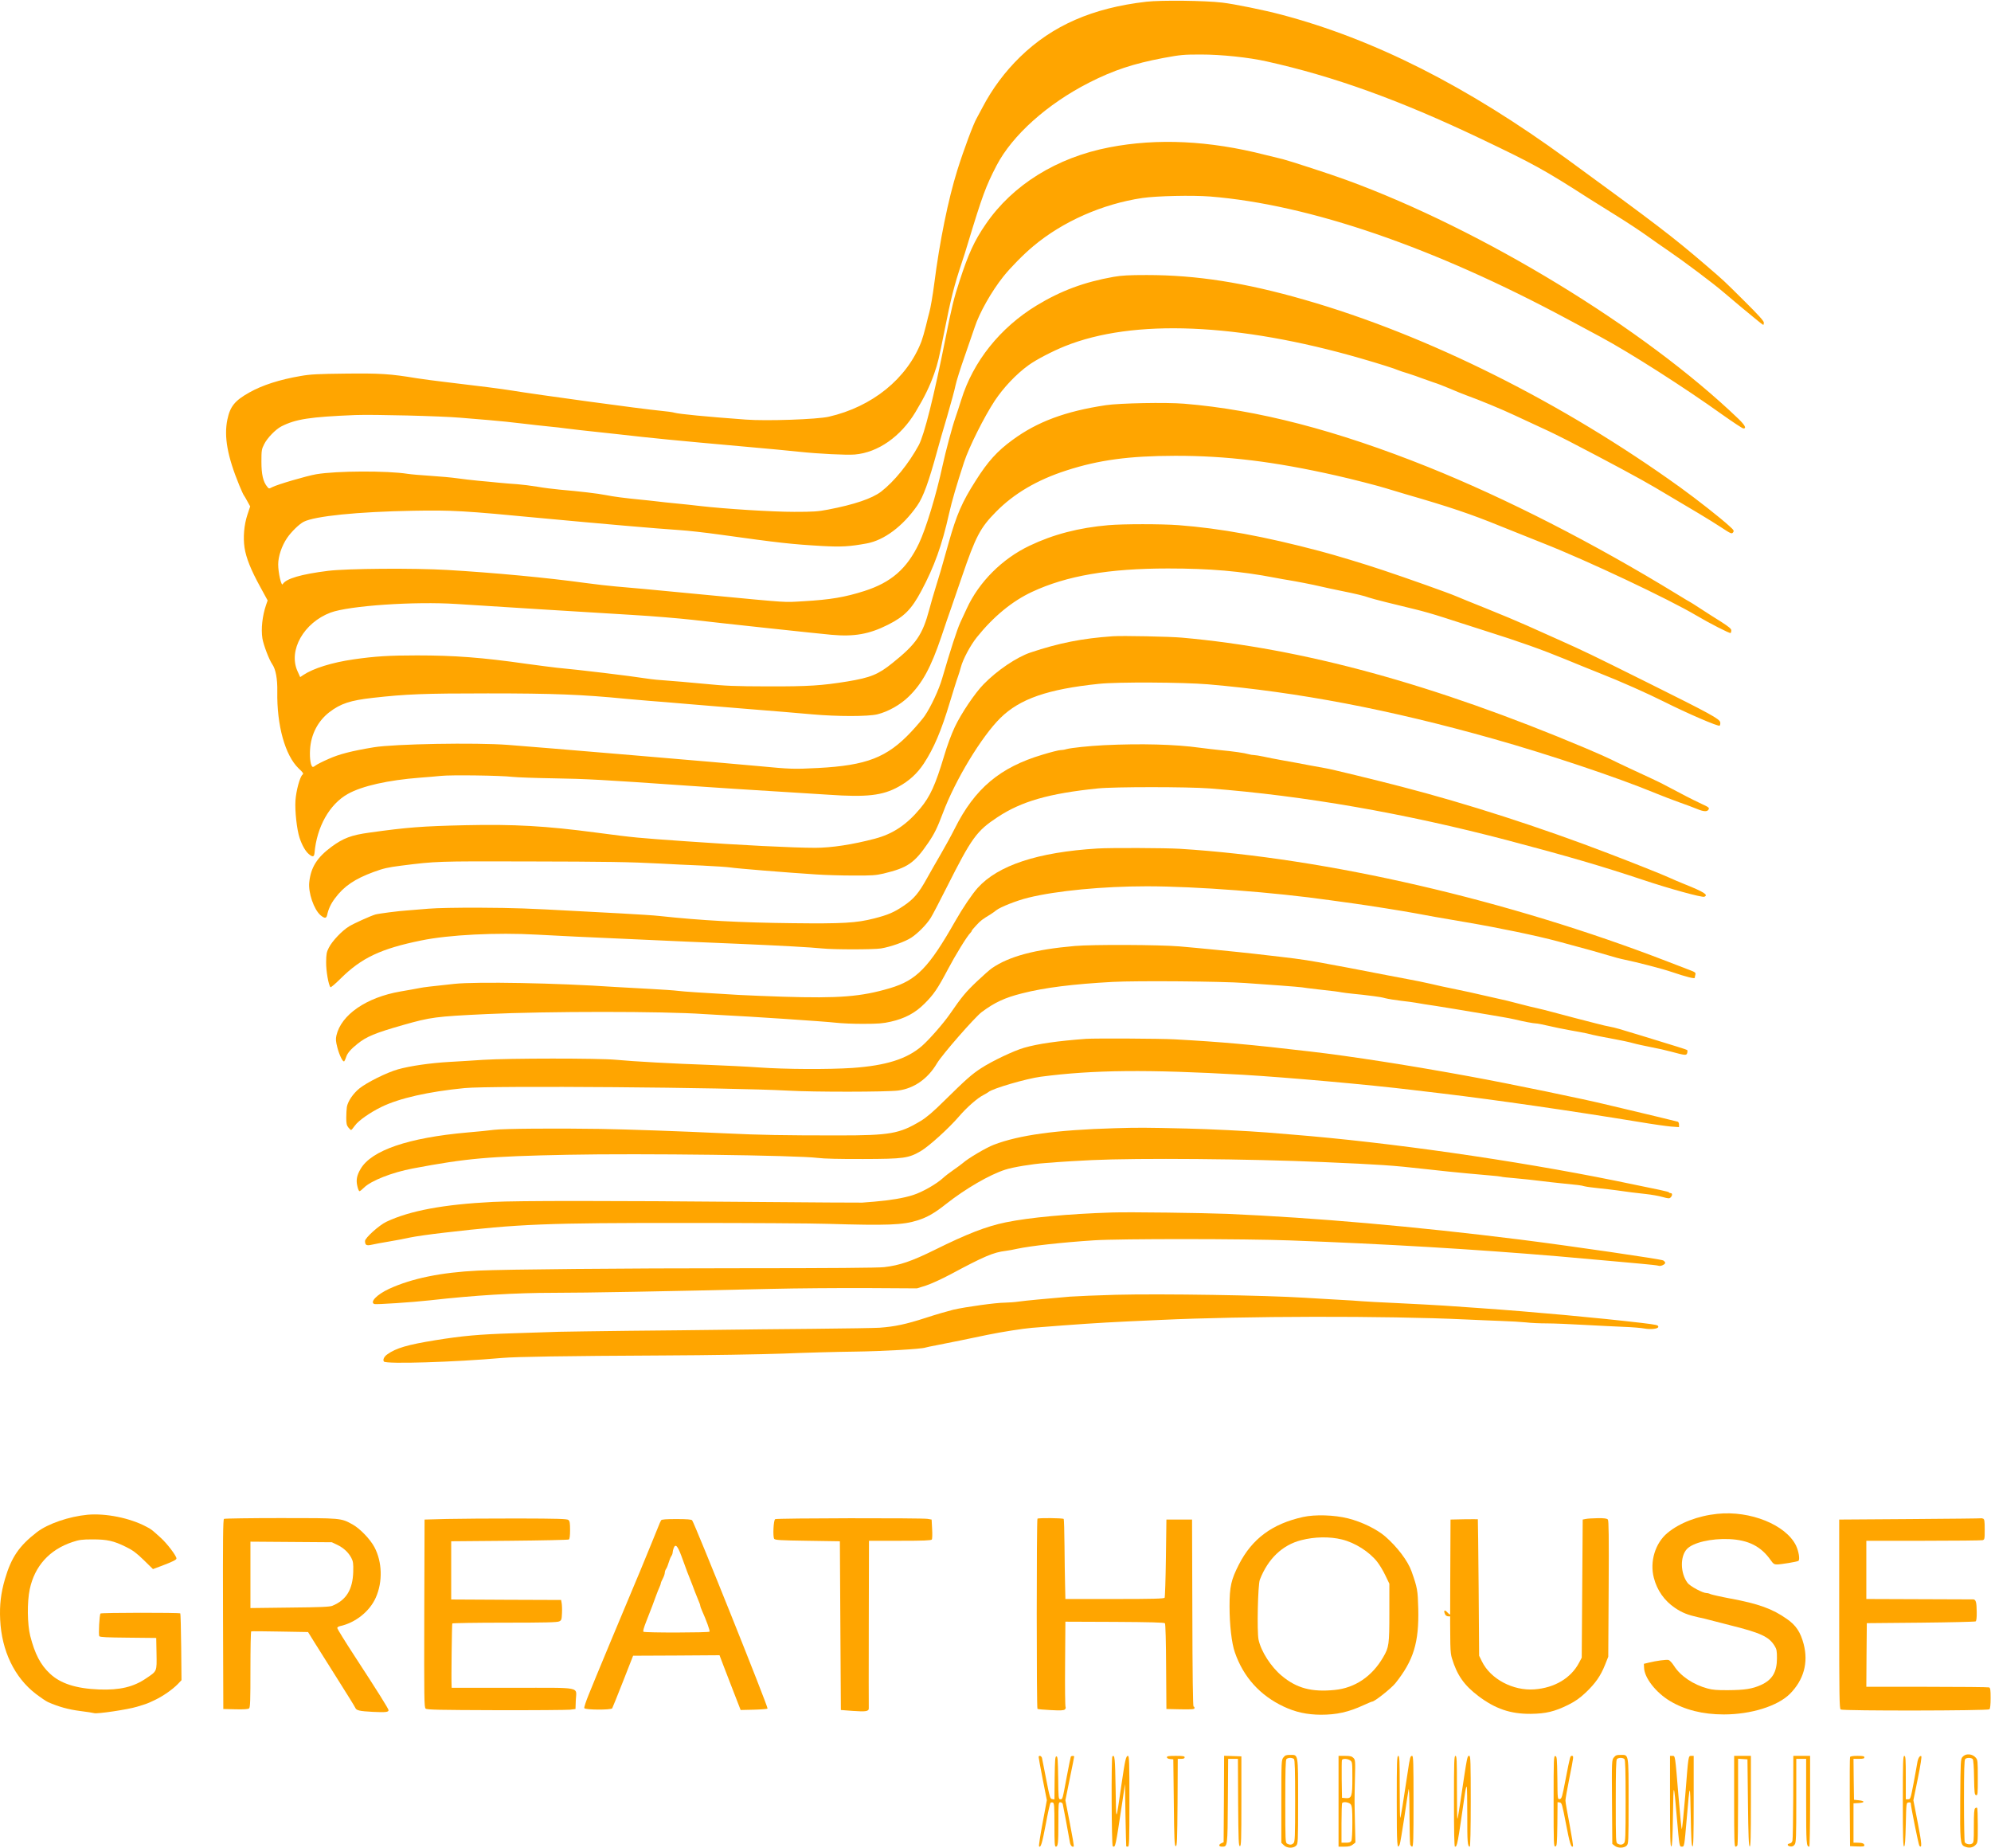 <svg width="2691" height="2497" viewBox="0 0 2691 2497" fill="none" xmlns="http://www.w3.org/2000/svg">
<path d="M1549.33 2.333C1476.67 10.733 1422.53 34.334 1378.8 76.867C1358.27 96.867 1341.2 119.8 1328 145C1324.93 150.867 1321.33 157.4 1320.13 159.667C1315.73 167.133 1302.8 201.667 1294 229.667C1281.6 269.267 1270 326.067 1262.67 383.667C1260.8 398.333 1257.6 417 1256 422.333C1255.33 424.467 1253.33 432.6 1251.47 440.333C1249.6 448.067 1246.8 457.533 1245.33 461.533C1226 511.533 1179.07 549.667 1120.13 563.133C1104.53 566.733 1036.27 569.133 1008 567C953.599 563 918.399 559.533 911.999 557.8C909.466 557 901.066 555.8 893.332 555.133C867.599 552.733 724.399 533.133 691.332 527.667C679.332 525.667 645.999 521.4 602.666 516.333C589.866 514.867 572.132 512.467 563.332 511.133C527.199 505.133 513.599 504.333 466.666 504.867C429.732 505.267 419.332 505.8 406.532 508.067C377.599 513 354.666 520.467 337.066 530.333C317.332 541.4 311.066 549.133 307.332 566.867C302.532 590.067 307.332 616.734 323.466 655.934C326.132 662.334 328.799 668.334 329.466 669.134C330.132 669.934 332.399 673.8 334.399 677.534L338.132 684.334L334.399 695.534C329.866 709.267 328.399 726.2 330.532 740.2C332.666 754.067 339.199 770.2 351.332 792.334L361.732 811.4L359.599 817.534C354.532 832.467 352.666 849.8 354.666 862.734C356.132 871.534 363.599 891.267 367.999 897.667C372.666 904.333 375.066 917.4 374.799 934.334C373.999 980.2 385.332 1020.87 403.732 1038.47C409.999 1044.33 410.532 1045.4 408.799 1046.87C405.332 1049.8 400.266 1068.33 399.332 1081.8C398.399 1095.4 401.199 1121.27 404.932 1132.33C408.266 1142.33 412.932 1150.47 417.466 1154.2C422.532 1158.47 424.532 1158.07 425.066 1152.87C428.132 1117.27 445.332 1086.73 470.132 1072.87C489.332 1062.07 524.532 1054.2 567.866 1050.87C577.066 1050.2 589.732 1049.13 595.999 1048.47C609.599 1047 677.599 1047.93 692.666 1049.8C698.532 1050.47 723.999 1051.4 749.332 1051.8C791.999 1052.47 814.266 1053.67 928.666 1061.67C962.532 1064.07 1014.4 1067.4 1073.33 1071C1085.47 1071.67 1106.4 1073.13 1120 1073.93C1171.6 1077.53 1193.07 1075 1214.4 1063.13C1228.93 1055.13 1239.6 1045.4 1248.53 1031.93C1262.13 1011.27 1272.27 987.534 1284 948.334C1288.53 933.534 1293.2 918.333 1294.67 914.6C1296 910.733 1297.87 905 1298.67 901.667C1301.47 890.867 1311.6 871.934 1320.4 861C1342.93 833 1368.27 812.2 1394.93 799.8C1441.47 778.067 1498.53 768.2 1578.67 768.2C1635.6 768.2 1676.8 771.8 1722.67 780.6C1730.4 782.067 1738.53 783.534 1740.67 783.8C1750.67 785.4 1774.93 790.067 1784.8 792.467C1790.67 793.8 1802.67 796.467 1811.47 798.2C1833.2 802.6 1843.73 805.134 1850.27 807.534C1855.6 809.4 1883.6 816.467 1913.87 823.667C1921.73 825.534 1938.27 830.2 1950.53 834.2C1962.67 838.2 1989.07 846.6 2009.07 853C2053.2 866.867 2084.93 878.2 2116 891C2128.8 896.333 2149.6 904.733 2162 909.667C2190.8 921 2226.13 936.734 2249.33 948.334C2280.4 963.934 2322.67 982.2 2324.27 980.6C2324.93 979.934 2325.33 977.934 2325.07 976.2C2324.4 971.534 2312.4 965 2226.67 922.334C2148.67 883.533 2143.47 881 2106 864.2C2094.27 859 2075.33 850.467 2064 845.4C2052.67 840.334 2027.73 829.8 2008.67 822.2C1989.6 814.6 1971.33 807.134 1968 805.667C1958.53 801.534 1902 781.4 1869.07 770.467C1842.8 761.667 1805.6 750.467 1784 744.734C1707.73 724.6 1650 714.067 1592.93 709.667C1569.73 707.934 1518.4 707.934 1498.27 709.667C1458.13 713.134 1423.73 722.067 1391.33 737.534C1354.53 755.134 1323.2 786.334 1306.67 822.334C1303.6 829 1299.73 837.267 1298 841C1293.47 850.867 1284.67 878.2 1273.33 917C1269.07 931.934 1258.13 955.267 1249.73 967.534C1247.2 971.267 1239.07 980.867 1231.6 988.867C1198.93 1023.67 1171.33 1034.33 1105.87 1037.8C1071.87 1039.53 1069.33 1039.4 1024 1035.13C991.332 1031.93 718.132 1008.87 686.666 1006.6C642.666 1003.27 532.799 1005.27 505.332 1009.8C475.466 1014.73 458.266 1019.13 443.866 1025.67C435.599 1029.27 427.866 1033.27 426.666 1034.33C425.466 1035.4 423.732 1036.33 422.932 1036.33C420.132 1036.33 418.266 1025.4 419.066 1012.87C420.266 992.467 429.599 974.467 445.066 962.467C460.399 950.734 473.332 946.467 503.999 943C549.199 937.934 572.932 937 659.332 937C747.599 937 786.532 938.467 845.999 944.334C853.332 945 867.199 946.2 876.666 947C886.266 947.667 911.732 949.8 933.332 951.667C954.932 953.534 987.732 956.2 1006 957.667C1056.93 961.8 1069.2 962.734 1097.33 965.267C1131.6 968.334 1173.33 968.334 1185.87 965.267C1200.53 961.667 1217.2 952.2 1228.4 941.134C1246.53 923.4 1258.13 902.2 1272.27 860.467C1277.33 845.267 1283.2 828.2 1285.33 822.334C1287.33 816.467 1294 797.267 1300 779.667C1318.67 725 1324.8 713.267 1346.13 691.667C1370.53 666.867 1401.87 648.467 1441.2 635.8C1485.2 621.534 1526 616.067 1588 615.934C1657.47 615.8 1722.13 623.667 1805.33 642.467C1826.93 647.267 1863.47 656.734 1872.67 659.667C1875.6 660.6 1887.6 664.2 1899.33 667.667C1959.73 685.134 1987.87 694.6 2029.33 711.534C2042.93 717 2068.4 727.267 2086 734.2C2145.6 757.667 2255.6 809.667 2292.67 831.667C2310.4 842.2 2338.13 856.334 2339.07 855.4C2339.6 855 2340 853.267 2340 851.8C2340 849.667 2336.53 846.867 2326.4 840.334C2318.8 835.667 2306.4 827.667 2298.8 822.734C2291.2 817.8 2284.8 813.667 2284.53 813.667C2284.27 813.667 2276.13 808.867 2266.67 803C2153.2 733.534 2035.2 673.267 1930 631C1806.67 581.533 1699.6 553.667 1600.4 545.533C1575.6 543.533 1513.6 544.733 1494.67 547.533C1439.73 555.8 1402 569.933 1368.53 594.467C1347.73 609.667 1335.07 623.667 1318.67 649.667C1300.13 678.734 1292.93 695.4 1282.13 733.667C1272.4 768.6 1269.33 778.734 1264.53 794.067C1262 802.067 1258.13 815.534 1255.87 824.067C1246.8 857.934 1238.13 870.467 1206.27 895.933C1186.93 911.533 1176.53 915.667 1145.33 920.867C1110.8 926.467 1092.8 927.667 1038.67 927.534C992.799 927.4 981.466 927 950.666 923.934C931.199 922.067 909.066 920.2 901.332 919.667C893.599 919.267 881.599 918.067 874.666 917C851.866 913.4 781.999 905 752.666 902.333C747.599 901.8 728.932 899.4 711.332 897C651.732 888.467 614.132 885.667 563.599 885.667C525.732 885.667 506.932 886.867 477.999 891C448.532 895.267 423.466 903.133 409.866 912.2L405.732 915L401.999 906.733C389.466 878.733 410.666 841.4 446.799 827.8C471.866 818.467 560.666 812.467 617.332 816.2C642.799 817.934 820.532 829 855.332 831C882.532 832.6 917.332 835.534 936.666 837.667C970.399 841.667 1108.27 856.467 1123.6 857.8C1154.4 860.6 1174.8 857 1200 844.334C1222.27 833.134 1231.87 823.534 1245.2 798.6C1262.67 765.934 1273.2 736.734 1282.67 694.334C1286.67 676.734 1292.53 656.6 1303.07 624.334C1309.73 604.067 1330.27 563.133 1344.4 541.667C1356.27 523.8 1373.47 505.533 1390.13 493.533C1400.13 486.2 1422.13 474.733 1439.33 467.8C1531.73 430.6 1673.73 436.467 1839.33 484.333C1863.87 491.4 1885.73 498.333 1890 500.333C1891.47 501 1897.47 503 1903.33 504.733C1909.2 506.6 1917.33 509.4 1921.33 511C1925.33 512.467 1932.53 515 1937.2 516.6C1942 518.067 1952.13 521.933 1959.87 525.267C1967.6 528.6 1977.2 532.467 1981.2 533.933C1999.73 540.6 2030.27 553.267 2046.67 561C2056.53 565.667 2073.33 573.4 2084 578.333C2094.67 583.133 2110.53 591 2119.33 595.533C2176.13 625 2218.27 647.667 2237.33 659C2290 690.067 2310.93 702.6 2325.2 711.934C2339.6 721.4 2340.67 721.8 2342.4 719.4C2344 717.267 2343.47 716.334 2337.07 710.6C2325.2 699.8 2293.87 675.134 2271.33 658.867C2111.6 543.8 1929.73 452.867 1763.33 405.133C1682.8 381.933 1617.2 371.667 1550 371.667C1526.13 371.667 1516.27 372.2 1505.33 374.067C1465.47 381.133 1434.13 392.733 1400.93 412.867C1351.73 442.867 1315.2 488.467 1299.2 540.333C1296.53 548.733 1293.07 559.533 1291.33 564.333C1287.07 576.467 1278.13 609.934 1274 629C1265.33 669.134 1251.6 714.2 1242 734.467C1225.6 768.734 1204.4 787.134 1168 798.734C1142 807 1122.67 810.334 1086 812.467C1058.27 814.067 1068.67 814.734 959.332 804.334C879.066 796.6 847.199 793.667 831.999 792.467C823.599 791.8 805.332 789.667 791.332 787.8C739.066 780.6 667.866 773.934 604.666 770.2C559.066 767.534 469.332 768.2 443.332 771.4C407.066 775.934 386.399 781.934 382.132 789.4C380.266 792.6 375.999 773.934 375.999 762.734C375.999 751.8 380.799 737.667 387.999 727C393.732 718.6 404.266 708.334 410.399 705.134C425.466 697.4 483.332 691.534 557.999 690.2C611.466 689.267 625.999 690.067 733.332 700.334C811.732 707.667 887.732 714.334 918.666 716.334C929.332 717 953.066 719.667 971.332 722.2C1054.67 733.8 1069.47 735.4 1110.67 737.8C1137.33 739.267 1148.27 738.6 1171.6 734.334C1195.07 729.934 1220.13 711.267 1239.6 683.4C1247.87 671.667 1255.2 651.4 1266.8 609C1268.93 600.867 1274.93 580.067 1280.13 562.733C1285.2 545.267 1290.4 526.333 1291.47 520.733C1292.67 515 1298.27 497.133 1304 481C1309.6 464.867 1315.6 447.4 1317.33 442.333C1323.6 423 1339.87 394.067 1356.13 373.667C1365.33 362.067 1383.6 343.4 1396.67 332.6C1436.4 299.267 1490.27 275.533 1544.13 267.533C1563.87 264.733 1611.2 263.667 1635.47 265.533C1769.73 276.333 1938.13 334.2 2119.33 431.667C2134 439.533 2153.87 450.2 2163.33 455.267C2203.2 476.733 2276.53 523.533 2328.67 560.867C2342.67 570.733 2355.07 579 2356.4 579C2360.8 579 2358.53 574.6 2349.73 566.067C2222.13 443.533 2003.6 310.333 1819.87 243.267C1799.73 235.8 1742.13 217.133 1734 215.133C1731.07 214.467 1720.27 211.8 1710 209.267C1634.4 189.933 1564.13 186.6 1499.33 199.133C1428.13 212.867 1368.53 249.933 1332.27 303C1316.8 325.533 1308.93 342.733 1296.8 380.067C1289.33 402.6 1286.27 415.267 1277.87 457.4C1262.27 535.933 1249.2 587.8 1241.73 601.667C1228.13 626.6 1208.8 650.467 1190.93 664.334C1178.67 673.667 1154.8 681.8 1119.33 688.6C1105.6 691.267 1099.07 691.667 1073.33 691.667C1043.47 691.667 979.999 687.667 946.399 683.8C937.332 682.734 922.799 681.134 913.999 680.334C905.199 679.534 892.932 678.2 886.666 677.4C880.399 676.734 870.266 675.534 863.999 675C845.066 673.134 829.199 671.134 818.666 669C808.266 666.867 783.866 664.067 756.666 661.667C747.866 660.867 734.132 659.134 725.999 657.667C717.999 656.334 705.999 654.867 699.332 654.334C692.799 653.934 681.599 653 674.666 652.334C667.732 651.534 655.066 650.467 646.666 649.667C638.266 648.867 625.332 647.4 617.999 646.334C610.666 645.267 594.399 643.8 581.866 643C569.199 642.2 555.466 641 551.199 640.334C523.466 635.934 454.799 636.2 427.332 640.867C414.399 643.134 375.066 654.6 367.866 658.334C363.599 660.6 363.466 660.6 361.199 657.8C355.599 651 353.332 641 353.332 623.934C353.332 608.867 353.599 607 356.932 600.467C361.066 591.933 372.532 580.2 380.266 576.2C399.732 566.333 418.399 563.4 479.999 560.867C503.866 559.933 596.266 562.2 621.999 564.467C630.799 565.267 648.266 566.733 660.666 567.667C673.199 568.733 693.599 570.733 705.999 572.333C718.532 573.8 734.666 575.667 741.999 576.333C749.332 577 759.866 578.2 765.332 579C775.732 580.333 792.132 582.2 812.666 584.333C819.332 585 829.732 586.2 835.999 586.867C881.332 592.067 910.799 595 1008 603.667C1036.93 606.2 1069.33 609.267 1080 610.467C1106.4 613.267 1144 615.134 1155.33 614.2C1186.67 611.534 1217.47 589.933 1237.33 556.867C1249.6 536.467 1256.67 521.933 1262.67 504.867C1267.6 490.733 1268.93 485.133 1276.53 447C1285.33 402.733 1289.6 385.933 1300.13 354.333C1302.4 347.667 1306 336.333 1308.13 329C1327.73 264.333 1332.4 251.667 1346.93 223.667C1368.27 182.733 1415.47 140.467 1472 111.667C1505.07 94.867 1531.73 86.067 1572.4 78.334C1595.73 74.067 1599.47 73.667 1623.07 73.667C1650.8 73.667 1687.73 77.534 1712 83C1802.8 103.133 1891.73 135.267 2000.67 187.133C2072.8 221.533 2086.93 229.267 2147.33 268.067C2155.47 273.267 2172.93 284.2 2186.13 292.333C2199.47 300.6 2217.47 312.467 2226.13 318.733C2234.93 325 2248.4 334.467 2256.13 339.667C2276 353.267 2315.07 382.467 2329.33 394.733C2352.93 414.6 2357.33 418.467 2369.87 428.6C2376.67 434.333 2382.67 439 2383.2 439C2383.6 439 2384 437.667 2384 435.933C2384 433.8 2376.67 425.667 2358.53 407.667C2327.47 376.867 2331.87 381 2304.67 357.533C2260.27 319.533 2239.73 303.8 2118 215C1982.67 116.333 1857.2 52.867 1731.33 19.667C1709.2 13.8 1668.27 5.4 1652 3.533C1628.93 0.733 1569.73 0.067 1549.33 2.333Z" fill="#FFA500"/>
<path d="M1504 859.801C1462.93 862.601 1431.33 868.867 1392.67 881.801C1373.87 888.201 1347.6 905.934 1329.33 924.734C1317.6 936.734 1299.33 963.801 1290.53 982.334C1285.87 992.201 1280.27 1007.27 1276 1021.67C1264.4 1060.47 1257.2 1076.33 1243.87 1092.33C1225.47 1114.47 1206.8 1127 1182.27 1133.4C1152.53 1141.27 1123.73 1145.67 1101.87 1145.67C1072.53 1145.67 999.866 1142.07 927.332 1136.87C860.799 1132.2 858.666 1132.07 805.999 1125.13C737.466 1116.07 695.332 1113.67 628.666 1115.13C570.532 1116.47 550.799 1117.93 499.332 1125.13C474.799 1128.47 463.999 1132.6 447.999 1144.33C428.532 1158.73 420.132 1172.07 417.999 1192.07C416.399 1206.2 424.266 1229.13 433.332 1236.87C438.666 1241.27 441.066 1241.27 442.132 1236.6C443.866 1228.47 447.199 1221.13 452.932 1213.67C464.932 1197.53 479.332 1187.8 504.932 1178.33C518.399 1173.4 524.266 1172.07 542.132 1169.8C589.599 1163.8 590.932 1163.8 708.666 1164.07C823.599 1164.33 849.066 1164.73 893.332 1167C906.932 1167.8 932.132 1169 949.332 1169.67C966.532 1170.47 983.999 1171.67 987.999 1172.33C995.332 1173.53 1063.2 1179.13 1103.33 1181.67C1115.07 1182.47 1137.6 1183.13 1153.47 1183.13C1178.4 1183.27 1183.73 1182.87 1194.13 1180.47C1226.8 1172.6 1235.73 1166.47 1254.53 1139C1262.93 1126.73 1266.93 1118.47 1274.27 1099C1291.07 1054.07 1326.67 995.267 1352.27 970.067C1378.53 944.334 1416 931.267 1485.33 924.067C1510.53 921.401 1598.93 921.934 1632.67 924.734C1754.8 935.267 1878 958.734 2018.67 998.467C2091.6 1019 2187.07 1051 2235.33 1071C2245.6 1075.13 2261.2 1081.27 2270 1084.33C2278.8 1087.4 2289.47 1091.4 2293.6 1093.13C2302.93 1097 2307.47 1097.13 2309.33 1093.8C2310.53 1091.53 2309.47 1090.73 2299.6 1086.2C2293.6 1083.4 2284.53 1078.87 2279.33 1076.2C2266 1069.27 2250.4 1061 2247.33 1059.4C2244 1057.53 2227.73 1049.93 2202.67 1038.33C2192 1033.4 2180.67 1027.93 2177.33 1026.2C2174 1024.47 2158.4 1017.53 2142.67 1010.87C1938.27 924.734 1760.8 876.067 1597.33 861.667C1581.33 860.201 1516.67 858.867 1504 859.801Z" fill="#FFA500"/>
<path d="M1492 1007C1471.73 1008.07 1448.27 1010.47 1441.33 1012.33C1438.8 1013.13 1435.07 1013.67 1433.07 1013.67C1431.2 1013.67 1420.4 1016.33 1409.07 1019.8C1351.6 1036.87 1317.47 1065.53 1290.4 1119.67C1286 1128.47 1277.47 1144.07 1271.47 1154.33C1265.47 1164.6 1257.07 1179.27 1252.8 1187C1241.73 1207 1235.07 1214.87 1221.33 1224.07C1208.4 1232.87 1200.27 1236.33 1181.47 1241.13C1157.6 1247.27 1138.67 1248.33 1071.33 1247.53C999.599 1246.73 948.532 1243.93 891.332 1237.8C884.799 1237 861.332 1235.53 839.332 1234.33C817.332 1233.13 789.199 1231.67 776.665 1231C713.599 1227.53 695.332 1226.87 648.665 1226.6C617.199 1226.47 590.932 1227 579.332 1227.93C569.065 1228.87 555.865 1229.93 549.999 1230.33C539.065 1231 512.132 1234.47 507.332 1235.8C500.932 1237.67 478.665 1247.67 471.865 1251.8C462.399 1257.53 449.065 1271.53 444.399 1280.73C441.332 1286.73 440.932 1289.4 440.799 1300.33C440.665 1312.07 443.999 1331.13 446.665 1334.07C447.065 1334.6 453.199 1329.53 460.132 1322.6C488.532 1294.33 514.932 1281.93 569.332 1270.87C606.799 1263.13 671.599 1259.93 725.599 1263C738.265 1263.67 761.865 1264.87 777.999 1265.67C927.732 1272.47 951.199 1273.53 1001.33 1275.53C1056.4 1277.93 1095.73 1280.07 1111.33 1281.67C1126.53 1283.27 1180.4 1283.27 1190.67 1281.67C1203.73 1279.53 1222.93 1272.73 1231.6 1267.13C1240.4 1261.4 1252.4 1249.27 1257.87 1240.47C1260 1237.27 1269.87 1218.33 1279.87 1198.47C1313.33 1132.07 1320 1122.87 1348.13 1104.33C1380.53 1082.87 1417.73 1072.2 1484 1065.4C1506 1063.13 1605.07 1063.13 1634.67 1065.4C1762.67 1075.27 1898.4 1098.87 2038.67 1135.8C2118.53 1156.87 2165.47 1170.6 2220.67 1189C2256 1200.87 2300.27 1213 2303.47 1211.8C2309.6 1209.4 2302.93 1205.27 2277.33 1195C2270.4 1192.2 2260.8 1188.2 2256 1185.93C2246.4 1181.53 2209.2 1166.73 2173.33 1153C2081.87 1117.93 1982.67 1085.93 1894 1063C1859.73 1054.07 1797.73 1039 1792 1038.2C1789.47 1037.8 1779.6 1035.93 1770 1034.2C1760.53 1032.33 1744.53 1029.4 1734.67 1027.67C1724.8 1025.93 1712.53 1023.53 1707.33 1022.33C1702.27 1021.27 1696.53 1020.33 1694.8 1020.33C1692.93 1020.33 1689.73 1019.8 1687.47 1019.13C1682.4 1017.53 1666.27 1015.27 1649.33 1013.67C1642.4 1013 1630.13 1011.53 1622 1010.47C1588.4 1005.8 1542.13 1004.6 1492 1007Z" fill="#FFA500"/>
<path d="M1483.33 1146.6C1402.67 1151.53 1348.93 1169.27 1321.33 1199.93C1313.73 1208.47 1301.2 1227 1291.33 1244.33C1255.33 1307.67 1238.8 1324.73 1202.67 1335.4C1163.73 1346.87 1134.4 1349.27 1058 1346.87C1038.93 1346.33 1012.27 1345.13 998.666 1344.47C943.866 1341.27 925.599 1340.07 916.666 1339C911.599 1338.33 894.399 1337.13 878.666 1336.33C862.933 1335.53 841.333 1334.33 830.666 1333.67C752.799 1328.33 643.733 1326.33 613.999 1329.53C579.199 1333.27 573.599 1333.93 567.333 1335.13C563.733 1335.93 551.999 1337.93 541.333 1339.8C495.066 1347.8 461.066 1371.27 454.666 1399.4C453.599 1404.2 453.866 1407.4 455.999 1415.67C458.799 1426.33 463.599 1435.93 465.333 1434.07C465.866 1433.53 467.066 1430.87 467.866 1428.33C469.466 1423.13 474.266 1417.67 482.933 1410.73C495.333 1400.73 506.933 1395.93 544.799 1385.13C582.399 1374.47 588.133 1373.67 657.866 1370.33C739.733 1366.47 895.999 1366.47 951.333 1370.33C955.733 1370.6 966.266 1371.27 974.666 1371.67C1011.6 1373.4 1115.33 1380.33 1128.67 1381.93C1136.8 1382.87 1154.13 1383.67 1167.33 1383.53C1186.93 1383.53 1193.6 1383 1204 1380.6C1222.93 1376.33 1236.93 1368.87 1249.33 1356.47C1261.87 1344.07 1267.2 1336.33 1281.2 1309.8C1291.33 1290.6 1307.07 1265 1311.47 1260.73C1312.53 1259.67 1313.33 1258.47 1313.33 1257.93C1313.33 1257.4 1316.13 1253.93 1319.6 1250.33C1325.33 1244.07 1327.6 1242.33 1338.67 1235.67C1341.07 1234.2 1344.53 1231.67 1346.53 1230.07C1352 1225.67 1374.4 1216.87 1389.6 1213.13C1427.87 1203.67 1490.93 1197.67 1550 1197.67C1616.4 1197.67 1722.53 1205.8 1797.6 1216.47C1808.13 1217.93 1823.33 1220.07 1831.33 1221.13C1848.13 1223.4 1898.53 1231.4 1913.33 1234.2C1925.47 1236.6 1946.53 1240.33 1982 1246.33C2025.87 1253.8 2076.67 1264.33 2106 1272.2C2149.6 1283.93 2160 1286.87 2172.8 1290.73C2180 1293 2190.53 1295.8 2196 1296.87C2212.4 1300.2 2247.33 1309.27 2259.73 1313.53C2279.47 1320.2 2290.67 1323 2290.67 1321.27C2290.67 1320.33 2291.07 1318.33 2291.47 1316.87C2292.13 1314.33 2291.07 1313.53 2282.4 1310.33C2277.07 1308.2 2264.27 1303.27 2254 1299.4C2038.4 1216.07 1792.67 1159.27 1594.67 1147C1574.93 1145.8 1500.4 1145.53 1483.33 1146.6Z" fill="#FFA500"/>
<path d="M1452.67 1278.34C1398.8 1283 1363.87 1292.34 1340.67 1308.34C1337.6 1310.47 1328.53 1318.47 1320.67 1325.94C1305.07 1340.74 1300.13 1346.74 1283.73 1370.47C1275.07 1383 1255.87 1404.87 1246.13 1413.4C1225.73 1431.14 1197.47 1439.94 1152 1443.14C1119.73 1445.27 1061.47 1445 1026 1442.47C1009.2 1441.27 978.533 1439.8 958 1439C911.467 1437.4 855.6 1434.34 832 1432.07C809.333 1429.94 687.2 1429.94 652.667 1432.2C639.467 1433.14 619.067 1434.34 607.333 1435C581.467 1436.47 554.133 1440.47 538 1445C522.8 1449.27 496.133 1462.6 485.867 1470.74C477.2 1477.8 470.133 1488.2 468.8 1495.94C468.4 1498.74 468 1505.27 468 1510.47C468 1518.07 468.533 1520.74 470.8 1523.54C472.267 1525.4 474 1527 474.533 1527C475.067 1527 477.333 1524.34 479.733 1521C484.267 1514.47 500 1503.4 515.6 1495.8C539.6 1484.07 579.067 1475.14 628 1470.34C664.4 1466.87 985.333 1469.4 1065.33 1473.8C1100.27 1475.8 1198.4 1475.67 1214 1473.67C1235.33 1470.87 1254.13 1457.8 1266.4 1436.87C1273.47 1425 1317.33 1374.87 1326.8 1367.67C1344.4 1354.6 1358 1348.2 1381.47 1342.34C1411.73 1334.6 1450.27 1329.8 1503.87 1326.87C1536.67 1325.14 1652 1326.07 1682.67 1328.34C1693.33 1329.14 1714.27 1330.6 1729.33 1331.67C1744.4 1332.74 1758 1333.94 1759.73 1334.2C1761.33 1334.6 1771.2 1335.8 1781.73 1337C1802.67 1339.27 1808.4 1340.07 1813.33 1341C1815.2 1341.4 1822.93 1342.34 1830.67 1343.14C1838.4 1343.8 1845.6 1344.74 1846.67 1344.87C1847.73 1345 1852.53 1345.67 1857.33 1346.2C1862.13 1346.74 1869.07 1347.94 1872.67 1349C1876.4 1349.94 1885.6 1351.4 1893.33 1352.34C1901.07 1353.14 1910 1354.47 1913.33 1355C1916.67 1355.67 1922.4 1356.6 1926 1357.14C1932.93 1357.94 1996.93 1368.47 2012 1371.14C2016.8 1371.94 2025.2 1373.4 2030.67 1374.34C2036.13 1375.27 2043.33 1376.6 2046.67 1377.4C2059.33 1380.47 2072.8 1383 2076 1383C2077.87 1383 2085.33 1384.47 2092.67 1386.2C2100 1387.94 2113.47 1390.74 2122.67 1392.34C2131.87 1393.94 2141.73 1395.8 2144.67 1396.47C2154.4 1399 2165.87 1401.27 2182 1404.2C2190.8 1405.8 2202.27 1408.2 2207.33 1409.67C2212.53 1411.14 2223.33 1413.4 2231.33 1415C2239.47 1416.47 2251.73 1419.27 2258.67 1421.14C2278 1426.34 2279.47 1426.47 2280.4 1422.87C2280.93 1421.14 2280.8 1419.4 2280.27 1418.87C2279.33 1418.2 2265.33 1413.8 2218.67 1399.54C2188.8 1390.34 2182.4 1388.6 2176.67 1387.54C2173.73 1387.14 2164.8 1385 2156.67 1382.87C2148.67 1380.74 2136 1377.54 2128.67 1375.67C2121.33 1373.8 2108.4 1370.34 2100 1368.07C2091.6 1365.8 2081.07 1363.14 2076.67 1362.2C2072.27 1361.27 2063.87 1359.27 2058 1357.67C2052.13 1356.07 2042.53 1353.67 2036.67 1352.2C2030.8 1350.87 2019.47 1348.34 2011.33 1346.47C1994.27 1342.47 1977.2 1338.74 1961.33 1335.54C1955.07 1334.34 1942.8 1331.67 1934 1329.54C1925.2 1327.54 1911.07 1324.6 1902.67 1323.14C1894.27 1321.54 1882.8 1319.4 1877.33 1318.34C1849.2 1312.87 1830.4 1309.27 1822 1307.67C1816.93 1306.74 1809.33 1305.27 1805.33 1304.6C1772 1298.2 1758.93 1296.2 1730 1292.87C1719.73 1291.67 1704.13 1289.94 1695.33 1288.87C1673.07 1286.34 1616.4 1280.74 1594 1278.87C1566 1276.6 1476.8 1276.2 1452.67 1278.34Z" fill="#FFA500"/>
<path d="M1468 1403.8C1430.13 1406.6 1402.67 1410.47 1384 1415.93C1370.4 1419.8 1340.67 1433.93 1326 1443.53C1313.47 1451.67 1305.47 1458.73 1276.67 1487.13C1260.93 1502.73 1252.4 1509.93 1244.27 1514.87C1215.6 1532.07 1203.07 1534.33 1133.33 1534.33C1059.33 1534.33 1028 1533.8 980.666 1531.53C915.332 1528.47 849.599 1526.2 811.332 1525.53C750.932 1524.6 680.932 1525.13 667.866 1526.73C660.932 1527.67 644.799 1529.27 631.999 1530.33C551.866 1537.4 501.999 1554.47 487.332 1579.67C482.266 1588.33 481.066 1594.6 482.932 1602.6C483.732 1606.47 485.066 1609.67 485.866 1609.67C486.666 1609.67 489.332 1607.53 491.866 1605C501.332 1595.53 529.732 1584.33 557.866 1579C630.666 1565.27 659.999 1562.6 767.332 1560.47C866.266 1558.47 1077.47 1561.13 1105.33 1564.73C1113.47 1565.8 1135.33 1566.33 1166.67 1566.2C1221.87 1566.07 1228 1565.13 1244.67 1555.4C1255.73 1548.87 1282.8 1524.33 1296.13 1508.73C1306.93 1496.2 1321.07 1483.8 1329.33 1479.67C1331.87 1478.33 1334.93 1476.6 1336 1475.67C1341.6 1470.87 1387.47 1457.53 1406.67 1455C1477.6 1445.67 1551.2 1445 1679.33 1452.33C1740 1455.93 1849.87 1465.67 1910 1473C1918.8 1474.07 1936.53 1476.2 1949.33 1477.67C2019.87 1486.07 2123.33 1501 2216 1516.2C2233.2 1519.13 2252.27 1521.8 2258.4 1522.33L2269.33 1523.13V1519.67C2269.33 1517.8 2268.53 1516.07 2267.73 1515.8C2264.93 1515 2216.67 1503.4 2198 1499C2188.53 1496.73 2177.07 1494.07 2172.67 1493C2141.87 1485.4 2042 1464.73 1985.87 1454.47C1908.4 1440.2 1825.73 1427.27 1771.47 1421C1689.73 1411.4 1650.4 1407.93 1587.33 1404.47C1568.13 1403.4 1480.4 1403 1468 1403.8Z" fill="#FFA500"/>
<path d="M1506.53 1524.6C1427.87 1526.87 1377.33 1533.8 1343.07 1547C1332.93 1550.87 1308.67 1565.13 1301.33 1571.67C1299.47 1573.27 1293.87 1577.4 1288.67 1581C1283.6 1584.47 1277.2 1589.4 1274.67 1591.8C1266 1599.8 1246.8 1610.87 1234.13 1614.87C1221.47 1619 1202.8 1622.07 1182 1623.8C1175.47 1624.33 1167.87 1624.87 1165.33 1625.13C1162.8 1625.27 1097.07 1624.87 1019.33 1624.2C823.199 1622.47 700.532 1622.47 665.999 1624.2C599.599 1627.53 553.865 1636.07 522.265 1651C512.399 1655.67 493.332 1672.87 493.332 1677C493.465 1682.73 495.199 1683.67 502.932 1681.93C506.799 1681 517.199 1679.13 525.999 1677.67C534.799 1676.2 547.465 1673.8 553.999 1672.33C560.665 1670.87 581.332 1667.93 599.999 1665.8C701.865 1653.93 737.199 1652.47 930.665 1652.6C1013.2 1652.6 1097.73 1653.13 1118.67 1653.8C1199.73 1656.2 1220.27 1655.4 1240.13 1649.13C1253.47 1644.87 1263.2 1639.27 1278.67 1627C1304.93 1606.33 1337.2 1587.53 1358.67 1580.6C1368.67 1577.27 1395.33 1572.87 1412.67 1571.67C1419.33 1571.27 1427.07 1570.6 1430 1570.33C1436.13 1569.8 1457.6 1568.6 1475.87 1567.67C1538.93 1564.73 1687.47 1565.93 1788 1570.33C1865.47 1573.67 1881.73 1574.73 1926.67 1579.8C1937.33 1581 1951.07 1582.47 1957.33 1583.13C1963.6 1583.67 1975.33 1584.87 1983.33 1585.67C1991.47 1586.47 2004.8 1587.67 2012.93 1588.33C2021.2 1589 2028.4 1589.8 2028.93 1590.07C2029.6 1590.47 2038.13 1591.4 2048 1592.2C2057.87 1593.13 2072.67 1594.6 2080.67 1595.67C2088.8 1596.73 2102 1598.2 2110 1599C2134.4 1601.4 2136.53 1601.67 2141.33 1603C2143.87 1603.67 2152.67 1604.87 2160.67 1605.67C2168.8 1606.47 2179.6 1607.8 2184.67 1608.47C2200.4 1610.73 2210.8 1612.07 2224.67 1613.53C2232 1614.33 2242.13 1616.07 2247.07 1617.53C2254.93 1619.67 2256.4 1619.8 2258 1618.07C2260.53 1615.67 2260.53 1612.33 2258.13 1612.33C2257.07 1612.33 2256 1611.93 2255.73 1611.27C2255.33 1610.33 2244.8 1608.07 2184 1595.67C2047.07 1567.93 1877.6 1543.67 1746 1533.13C1732.13 1531.93 1716.8 1530.73 1712 1530.33C1686.53 1528.33 1633.87 1525.67 1603.33 1525C1546.4 1523.67 1539.33 1523.67 1506.53 1524.6Z" fill="#FFA500"/>
<path d="M1502.67 1638.47C1443.73 1640.33 1390.93 1645.27 1359.33 1651.8C1332.93 1657.27 1307.2 1667.27 1263.33 1689C1232.53 1704.2 1216 1709.93 1194.93 1712.33C1186.8 1713.27 1121.87 1713.8 1002.93 1713.8C837.999 1713.8 685.466 1715.27 645.999 1717C596.399 1719.4 556.532 1727.53 525.866 1741.67C509.466 1749.27 499.332 1759.67 505.999 1762.2C508.399 1763 557.732 1759.8 581.332 1757.13C641.599 1750.33 696.799 1747 748.666 1747C791.732 1747 895.066 1745.13 1043.33 1741.67C1076.4 1740.87 1134 1740.47 1171.33 1740.6L1239.33 1741L1251.33 1737.27C1258.27 1735 1272.4 1728.6 1284.93 1721.93C1330.13 1697.67 1342.67 1692.33 1359.33 1690.33C1363.07 1689.93 1369.87 1688.6 1374.67 1687.53C1392.53 1683.67 1435.33 1678.87 1478.67 1676.07C1513.6 1673.8 1683.47 1673.93 1743.33 1676.2C1875.2 1681.13 1990.13 1687.93 2106 1697.67C2135.2 1700.2 2147.2 1701.27 2180.67 1704.33C2188.8 1705 2205.33 1706.6 2217.47 1707.67C2229.6 1708.73 2240.53 1709.93 2241.87 1710.47C2244.53 1711.53 2250.67 1708.6 2250.67 1706.47C2250.67 1705.67 2249.47 1704.2 2248 1703.27C2245.2 1701.53 2121.87 1683.53 2054 1675C1912 1657.27 1777.87 1645.53 1658.93 1640.33C1625.87 1639 1526 1637.67 1502.67 1638.47Z" fill="#FFA500"/>
<path d="M1508 1749.67C1483.47 1750.33 1455.6 1751.53 1446 1752.2C1413.6 1755 1386 1757.53 1376.67 1758.87C1371.6 1759.67 1362.93 1760.2 1357.73 1760.33C1346.27 1760.33 1305.73 1765.93 1288.67 1769.8C1282.13 1771.4 1264.93 1776.33 1250.67 1781C1224.8 1789.4 1209.33 1792.73 1188.67 1794.2C1182.8 1794.6 1142.67 1795.27 1099.33 1795.67C1056.13 1796.07 999.732 1796.6 973.999 1797C948.399 1797.4 892.799 1797.93 850.666 1798.33C808.532 1798.87 765.599 1799.4 755.332 1799.67C745.066 1800.07 717.466 1800.87 693.999 1801.67C647.199 1803.13 625.332 1805.13 587.999 1811.13C551.066 1817.13 535.332 1821.67 523.599 1830.07C519.066 1833.13 517.066 1837.67 518.932 1839.93C521.866 1843.53 614.266 1840.73 678.932 1835C697.732 1833.4 762.132 1832.33 895.999 1831.67C959.199 1831.4 1028.4 1830.2 1058.67 1829.13C1087.6 1827.93 1131.2 1826.73 1155.33 1826.47C1194.27 1825.93 1245.47 1823 1250.8 1821C1251.87 1820.6 1258.93 1819.13 1266.67 1817.67C1274.4 1816.2 1289.07 1813.27 1299.33 1811.13C1309.6 1809 1325.47 1805.8 1334.67 1803.8C1354.13 1799.8 1382.27 1795.4 1394.67 1794.33C1458.67 1789.27 1482.8 1787.67 1524 1785.67C1539.73 1785 1559.6 1784.07 1568 1783.67C1681.47 1778.33 1872.53 1777.93 1980.67 1783C1993.87 1783.67 2015.2 1784.47 2028 1785C2040.8 1785.4 2056.4 1786.33 2062.67 1787C2068.93 1787.8 2081.47 1788.33 2090.67 1788.33C2099.87 1788.33 2122.4 1789.27 2140.67 1790.33C2159.07 1791.27 2183.33 1792.6 2194.67 1793C2206 1793.4 2218.53 1794.47 2222.53 1795.27C2231.2 1796.87 2241.33 1795.67 2241.33 1793C2241.33 1790.6 2239.6 1790.2 2218.67 1787.67C2160.67 1780.87 2072.8 1772.73 2000 1767.67C1984.27 1766.6 1962.67 1765.13 1952 1764.33C1941.33 1763.67 1913.47 1762.07 1890 1761C1866.53 1759.93 1844 1758.73 1840 1758.33C1836 1757.93 1821.87 1757 1808.67 1756.33C1795.47 1755.53 1775.07 1754.47 1763.33 1753.67C1709.47 1750.33 1570.93 1748.07 1508 1749.67Z" fill="#FFA500"/>
<path d="M2321.16 2045.69C2295.03 2048.36 2270.23 2057.82 2253.83 2071.42C2237.16 2085.16 2229.56 2110.22 2235.3 2132.09C2239.56 2148.89 2249.56 2163.16 2263.83 2172.76C2273.43 2179.29 2281.3 2182.36 2295.16 2185.42C2301.03 2186.62 2307.7 2188.22 2309.83 2188.89C2312.1 2189.56 2324.63 2192.76 2337.83 2196.09C2379.7 2206.49 2390.9 2211.69 2398.5 2224.09C2401.3 2228.49 2401.7 2231.02 2401.7 2240.76C2401.7 2259.42 2395.43 2269.96 2380.23 2276.89C2368.5 2282.22 2358.1 2283.82 2335.83 2283.96C2321.16 2284.09 2314.36 2283.56 2307.83 2281.69C2288.5 2276.49 2271.16 2264.76 2262.5 2251.02C2259.83 2246.89 2256.63 2243.42 2255.03 2243.16C2251.96 2242.49 2238.76 2244.22 2228.5 2246.76L2221.83 2248.36L2222.1 2253.82C2222.63 2267.42 2238.1 2287.16 2256.9 2298.49C2277.03 2310.62 2301.43 2316.76 2329.96 2316.76C2366.5 2316.76 2402.5 2305.56 2419.16 2289.02C2437.83 2270.22 2444.36 2247.02 2437.83 2221.82C2433.56 2205.56 2427.43 2196.22 2415.03 2187.69C2395.83 2174.09 2376.63 2167.16 2339.16 2160.22C2325.7 2157.69 2313.43 2154.89 2311.96 2154.22C2310.5 2153.42 2308.1 2152.76 2306.5 2152.76C2301.43 2152.76 2284.23 2143.56 2280.9 2139.02C2271.03 2125.96 2270.63 2103.29 2279.96 2093.29C2288.23 2084.49 2312.76 2078.76 2337.16 2079.82C2363.3 2081.02 2380.23 2089.69 2393.3 2108.36C2396.63 2113.16 2398.1 2114.09 2401.56 2114.09C2407.03 2114.09 2428.76 2110.49 2430.63 2109.29C2433.03 2107.82 2431.16 2096.22 2427.43 2088.49C2413.7 2060.49 2365.56 2041.02 2321.16 2045.69Z" fill="#FFA500"/>
<path d="M118.496 2046.89C93.163 2049.29 64.763 2059.02 49.83 2070.49C25.696 2089.16 15.296 2104.49 6.63 2134.09C1.163 2153.02 -0.704 2168.62 0.23 2188.76C2.23 2230.76 19.563 2266.89 48.496 2289.02C55.163 2294.09 62.63 2299.16 65.163 2300.22C79.163 2306.36 92.496 2310.09 108.23 2312.09C117.696 2313.29 126.23 2314.62 127.296 2315.02C130.896 2316.36 172.496 2310.22 185.163 2306.36C198.896 2302.22 199.43 2301.96 209.563 2297.16C220.63 2291.82 233.03 2283.16 240.23 2275.82L245.296 2270.49L244.896 2225.82C244.63 2201.16 244.096 2180.62 243.696 2180.22C242.496 2179.02 136.896 2179.16 135.83 2180.36C134.363 2181.96 132.896 2209.16 134.23 2211.02C135.03 2212.36 144.896 2212.76 173.163 2213.02L211.163 2213.42L211.563 2234.62C211.963 2259.02 212.363 2257.96 197.963 2267.69C180.63 2279.69 161.83 2284.09 133.83 2283.02C102.896 2281.82 81.563 2275.02 67.296 2261.42C54.763 2249.69 47.163 2235.16 40.896 2210.76C36.896 2195.02 36.496 2164.76 40.23 2147.42C46.896 2116.22 66.896 2094.09 97.83 2083.82C107.03 2080.76 110.763 2080.22 125.163 2080.22C144.763 2080.22 153.563 2082.09 170.496 2090.49C179.43 2094.89 184.363 2098.49 194.363 2108.22L206.763 2120.36L218.896 2115.82C233.563 2110.22 238.496 2107.82 238.496 2105.96C238.496 2102.49 225.83 2085.82 217.563 2078.36C204.763 2066.76 204.896 2066.76 197.696 2063.02C175.696 2051.29 143.163 2044.76 118.496 2046.89Z" fill="#FFA500"/>
<path d="M1761.16 2049.96C1719.56 2059.16 1692.36 2079.29 1674.5 2114.09C1663.96 2134.76 1661.83 2143.96 1661.83 2170.76C1661.83 2195.42 1664.63 2220.49 1669.03 2232.89C1680.5 2266.22 1703.03 2291.16 1735.16 2306.22C1751.03 2313.69 1766.5 2317.02 1785.16 2317.16C1806.63 2317.16 1822.36 2313.69 1843.03 2304.22C1848.76 2301.56 1853.96 2299.42 1854.63 2299.42C1857.83 2299.42 1880.36 2281.56 1885.96 2274.62C1910.63 2243.69 1917.96 2219.56 1916.9 2173.82C1916.23 2148.76 1915.7 2145.69 1907.83 2123.42C1902.9 2109.42 1888.63 2090.49 1872.23 2076.22C1860.76 2066.36 1840.23 2056.36 1821.96 2051.82C1803.43 2047.16 1777.3 2046.36 1761.16 2049.96ZM1813.83 2080.36C1831.3 2084.62 1850.5 2096.76 1861.3 2110.36C1864.36 2114.22 1869.43 2122.49 1872.36 2128.76L1877.83 2140.09V2179.42C1877.83 2222.22 1877.3 2226.09 1869.56 2239.29C1854.5 2265.42 1831.3 2281.02 1803.83 2283.69C1772.9 2286.76 1752.63 2281.42 1732.5 2264.62C1717.83 2252.49 1704.36 2231.56 1701.03 2215.69C1698.76 2204.76 1700.1 2141.69 1702.76 2134.76C1713.7 2106.49 1733.16 2087.82 1758.63 2081.29C1776.76 2076.62 1797.16 2076.22 1813.83 2080.36Z" fill="#FFA500"/>
<path d="M302.762 2052.49C301.429 2053.42 301.162 2080.09 301.429 2181.56L301.829 2309.42L318.362 2309.82C329.296 2310.09 335.429 2309.69 336.629 2308.62C338.229 2307.42 338.496 2297.96 338.496 2255.96C338.496 2227.96 338.896 2204.76 339.562 2204.49C340.096 2204.22 357.562 2204.36 378.496 2204.76L416.362 2205.42L425.029 2219.42C429.829 2227.16 443.962 2249.56 456.496 2269.42C469.029 2289.16 479.696 2306.49 480.229 2307.82C481.562 2311.29 485.696 2312.36 503.962 2313.29C521.029 2314.09 525.162 2313.69 525.162 2311.02C525.162 2309.16 510.362 2285.56 479.562 2238.36C466.496 2218.36 455.829 2201.02 455.829 2200.09C455.829 2199.02 457.429 2197.82 459.562 2197.42C480.362 2192.89 499.696 2177.56 507.962 2158.76C517.429 2137.42 516.629 2110.76 506.096 2090.76C500.362 2079.96 486.629 2065.69 476.629 2060.09C460.629 2051.29 461.962 2051.42 379.296 2051.42C338.096 2051.42 303.696 2051.96 302.762 2052.49ZM455.829 2087.56C464.362 2091.69 470.896 2097.69 474.896 2105.29C477.296 2109.96 477.696 2112.62 477.429 2123.82C476.762 2147.96 468.096 2162.22 449.162 2169.96C445.429 2171.42 433.162 2171.96 391.562 2172.36L338.496 2173.02V2128.09V2083.29L393.562 2083.69L448.496 2084.09L455.829 2087.56Z" fill="#FFA500"/>
<path d="M603.829 2052.62L573.829 2053.42L573.429 2180.22C573.162 2297.29 573.296 2307.16 575.296 2308.89C577.162 2310.49 593.562 2310.76 670.362 2311.02C721.429 2311.16 766.496 2310.76 770.496 2310.36L777.829 2309.42L778.229 2297.82C778.896 2278.76 789.029 2280.76 693.162 2280.76H610.496L610.362 2277.69C609.829 2268.89 610.762 2194.76 611.296 2193.82C611.696 2193.29 643.562 2192.76 682.229 2192.76C736.096 2192.76 753.296 2192.36 755.829 2191.02C758.896 2189.56 759.162 2188.49 759.562 2180.09C759.829 2174.89 759.562 2168.76 759.162 2166.49L758.362 2162.09L684.096 2161.82L609.829 2161.42V2122.09V2082.76L688.496 2082.09C731.829 2081.69 767.962 2080.89 768.896 2080.36C769.962 2079.56 770.496 2075.42 770.496 2067.56C770.496 2058.22 770.096 2055.42 768.229 2053.96C766.496 2052.49 753.962 2052.09 699.962 2051.96C663.562 2051.96 620.362 2052.22 603.829 2052.62Z" fill="#FFA500"/>
<path d="M1047.7 2052.89C1045.43 2054.23 1044.36 2076.36 1046.36 2079.43C1047.56 2081.16 1054.63 2081.56 1091.43 2082.09L1135.16 2082.76L1135.83 2196.76L1136.5 2310.76L1152.1 2311.96C1170.5 2313.29 1174.36 2312.63 1174.23 2308.36C1174.1 2306.76 1174.1 2255.16 1174.23 2193.69L1174.5 2082.09H1216.36C1248.23 2082.09 1258.5 2081.69 1259.43 2080.36C1260.1 2079.56 1260.23 2073.03 1259.83 2066.09L1259.16 2053.43L1253.83 2052.49C1246.36 2051.16 1049.96 2051.43 1047.7 2052.89Z" fill="#FFA500"/>
<path d="M1402.23 2052.23C1400.9 2053.56 1400.9 2308.49 1402.23 2309.29C1402.9 2309.69 1411.03 2310.49 1420.23 2310.89C1433.03 2311.56 1437.56 2311.43 1439.16 2310.09C1440.23 2309.16 1440.76 2307.69 1440.23 2306.89C1439.56 2306.09 1439.3 2279.83 1439.56 2248.49L1439.96 2191.43L1506.63 2191.69C1554.1 2191.96 1573.7 2192.49 1574.5 2193.56C1575.3 2194.36 1575.96 2219.29 1576.1 2252.23L1576.5 2309.43L1595.56 2309.83C1611.83 2310.09 1614.5 2309.83 1614.5 2308.09C1614.5 2307.03 1613.96 2306.09 1613.16 2306.09C1612.36 2306.09 1611.7 2262.49 1611.56 2179.69L1611.16 2053.43H1593.83H1576.5L1575.83 2105.43C1575.43 2133.96 1574.63 2158.23 1574.1 2159.03C1573.3 2160.36 1558.23 2160.76 1506.5 2160.76H1439.96L1439.56 2142.36C1439.3 2132.36 1438.9 2108.23 1438.76 2088.89C1438.63 2069.56 1438.1 2053.16 1437.7 2052.63C1436.9 2051.29 1403.43 2051.03 1402.23 2052.23Z" fill="#FFA500"/>
<path d="M2143.16 2052.62L2139.16 2053.42L2138.5 2146.76L2137.83 2240.09L2134.23 2246.89C2123.3 2267.69 2101.16 2280.89 2073.83 2282.89C2044.9 2285.02 2014.63 2268.89 2003.03 2245.29L1999.16 2237.42L1998.5 2145.42C1998.1 2094.76 1997.56 2053.29 1997.43 2053.02C1997.3 2052.89 1988.9 2052.89 1978.9 2053.02L1960.5 2053.42L1960.1 2142.76C1959.83 2228.49 1959.96 2232.49 1962.36 2240.76C1969.3 2263.69 1978.9 2277.29 1997.83 2291.69C2020.9 2309.16 2041.43 2316.22 2069.16 2315.96C2089.43 2315.69 2101.16 2312.89 2119.56 2303.82C2129.3 2298.89 2134.9 2295.02 2143.43 2287.02C2156.5 2274.49 2163.3 2264.76 2169.3 2249.82L2173.7 2238.76L2174.23 2147.02C2174.63 2076.22 2174.36 2054.89 2173.16 2053.42C2171.96 2051.96 2168.5 2051.42 2159.3 2051.56C2152.63 2051.69 2145.43 2052.09 2143.16 2052.62Z" fill="#FFA500"/>
<path d="M2581.83 2052.76L2485.83 2053.42V2181.16C2485.83 2293.16 2486.1 2309.02 2487.83 2310.09C2491.03 2312.09 2686.9 2311.82 2688.9 2309.82C2689.96 2308.76 2690.5 2303.42 2690.5 2294.62C2690.5 2283.42 2690.1 2280.89 2688.36 2280.22C2687.16 2279.82 2649.43 2279.42 2604.36 2279.42H2522.5L2522.76 2236.36L2523.16 2193.42L2595.83 2192.76C2635.83 2192.36 2669.3 2191.56 2670.23 2191.02C2671.3 2190.22 2671.83 2186.22 2671.7 2178.36C2671.56 2165.16 2670.63 2161.56 2667.03 2161.29C2665.7 2161.29 2632.5 2161.16 2593.56 2161.02L2522.5 2160.76V2121.42V2082.09H2599.56C2641.83 2082.09 2677.83 2081.69 2679.56 2081.29C2682.36 2080.49 2682.5 2079.82 2682.5 2066.76C2682.5 2055.42 2682.1 2052.89 2680.36 2052.22C2679.16 2051.82 2678.23 2051.56 2678.1 2051.69C2677.96 2051.96 2634.63 2052.36 2581.83 2052.76Z" fill="#FFA500"/>
<path d="M893.563 2054.36C892.896 2055.29 891.029 2059.69 889.296 2064.09C887.563 2068.49 883.829 2077.42 881.163 2084.09C878.496 2090.62 873.696 2102.36 870.496 2110.09C867.429 2117.82 862.496 2129.42 859.696 2136.09C847.029 2165.96 801.563 2275.02 795.696 2289.96C791.963 2299.02 789.296 2307.29 789.696 2308.22C790.629 2310.76 825.829 2310.89 827.429 2308.49C827.963 2307.56 834.629 2291.16 842.096 2272.09L855.696 2237.42L914.096 2237.16L972.496 2236.76L977.696 2250.49C980.496 2257.96 987.029 2274.62 991.963 2287.42L1001.03 2310.76L1018.76 2310.36C1028.5 2310.09 1036.9 2309.42 1037.43 2308.89C1038.76 2307.69 939.029 2058.89 935.429 2054.36C934.496 2053.29 928.629 2052.76 914.496 2052.76C900.363 2052.76 894.496 2053.16 893.563 2054.36ZM920.763 2102.09C928.363 2122.89 930.629 2129.16 933.296 2135.42C934.629 2138.76 937.296 2145.56 939.163 2150.76C941.163 2155.82 943.563 2161.96 944.629 2164.36C945.696 2166.62 946.496 2169.16 946.496 2169.96C946.496 2170.76 947.696 2173.96 949.029 2177.02C954.363 2188.76 959.829 2203.69 959.029 2204.89C958.229 2206.36 871.829 2206.49 869.696 2205.02C868.763 2204.36 870.096 2199.56 873.963 2189.82C879.696 2175.29 883.963 2164.22 887.296 2154.76C888.363 2151.82 890.096 2147.56 891.163 2145.16C892.229 2142.89 893.163 2140.36 893.163 2139.56C893.163 2138.76 894.363 2135.82 895.829 2133.16C897.296 2130.36 898.496 2126.89 898.496 2125.42C898.496 2123.96 899.296 2121.42 900.363 2119.96C901.429 2118.49 902.896 2114.62 903.829 2111.42C904.763 2108.22 906.229 2104.36 907.296 2102.89C908.363 2101.42 909.163 2099.16 909.163 2097.82C909.163 2096.62 909.829 2093.96 910.496 2092.09C912.896 2085.82 915.696 2088.62 920.763 2102.09Z" fill="#FFA500"/>
<path d="M1952 2177.8C1952 2178.6 1952.67 2180.33 1953.33 2181.8C1956.13 2186.87 1968 2183.67 1968 2177.93C1968 2175.53 1966 2176.07 1963.33 2179C1962 2180.47 1960.4 2181.67 1959.73 2181.67C1959.2 2181.67 1957.6 2180.47 1956.4 2179C1953.87 2176.07 1952 2175.53 1952 2177.8Z" fill="#FFA500"/>
<path d="M2657.7 2371.03C2656.1 2371.29 2653.7 2372.76 2652.36 2374.36C2649.96 2376.89 2649.83 2380.63 2649.43 2430.23C2649.03 2487.56 2649.43 2492.63 2655.16 2495.16C2660.76 2497.69 2666.23 2497.03 2669.83 2493.43C2673.16 2490.23 2673.16 2489.83 2673.16 2467.03C2673.16 2454.36 2672.76 2443.43 2672.23 2443.03C2671.83 2442.49 2670.63 2442.76 2669.56 2443.56C2668.23 2444.76 2667.83 2450.36 2667.83 2467.56C2667.83 2488.76 2667.7 2490.09 2665.16 2491.43C2662.23 2493.03 2657.16 2491.96 2655.56 2489.56C2655.03 2488.76 2654.5 2463.43 2654.5 2433.29C2654.5 2392.49 2654.9 2378.23 2656.1 2377.03C2658.23 2374.89 2664.5 2375.03 2666.36 2377.16C2667.16 2378.23 2667.96 2387.83 2668.1 2402.23C2668.5 2423.03 2668.76 2425.43 2670.9 2425.83C2673.03 2426.23 2673.16 2424.49 2673.16 2402.23C2673.16 2379.16 2673.03 2378.09 2670.23 2375.03C2667.03 2371.56 2662.5 2370.09 2657.7 2371.03Z" fill="#FFA500"/>
<path d="M1734.63 2374.89C1731.96 2378.36 1731.83 2379.82 1731.83 2434.36V2490.22L1735.16 2493.42C1739.3 2497.69 1747.96 2497.96 1751.83 2494.09C1754.36 2491.56 1754.5 2489.69 1754.5 2434.36C1754.5 2368.89 1754.9 2371.42 1743.83 2371.42C1738.36 2371.42 1736.9 2371.96 1734.63 2374.89ZM1748.9 2377.02C1750.1 2378.22 1750.5 2392.62 1750.5 2433.56C1750.5 2481.82 1750.23 2488.89 1748.36 2490.62C1745.96 2493.16 1743.3 2493.29 1739.7 2491.42C1737.3 2490.09 1737.16 2487.96 1737.16 2434.36C1737.16 2392.76 1737.56 2378.22 1738.76 2377.02C1739.7 2376.09 1741.96 2375.42 1743.83 2375.42C1745.7 2375.42 1747.96 2376.09 1748.9 2377.02Z" fill="#FFA500"/>
<path d="M2181.16 2375.03C2178.5 2378.49 2178.36 2379.43 2178.76 2435.16L2179.16 2491.69L2182.36 2494.23C2186.63 2497.69 2195.03 2497.56 2198.5 2494.09C2201.03 2491.56 2201.16 2489.69 2201.16 2434.36C2201.16 2368.89 2201.56 2371.43 2190.5 2371.43C2185.03 2371.43 2183.56 2371.96 2181.16 2375.03ZM2195.56 2377.03C2196.76 2378.23 2197.16 2392.63 2197.16 2433.56C2197.16 2481.83 2196.9 2488.89 2195.03 2490.63C2192.63 2493.16 2189.96 2493.29 2186.36 2491.43C2183.96 2490.09 2183.83 2487.96 2183.83 2434.36C2183.83 2392.76 2184.23 2378.23 2185.43 2377.03C2186.36 2376.09 2188.63 2375.43 2190.5 2375.43C2192.36 2375.43 2194.63 2376.09 2195.56 2377.03Z" fill="#FFA500"/>
<path d="M1403.83 2374.36C1403.83 2375.29 1406.23 2388.76 1409.3 2404.36L1414.9 2432.62L1409.16 2463.42C1405.96 2480.22 1403.83 2494.49 1404.36 2495.02C1406.63 2497.29 1408.5 2491.16 1413.43 2465.29C1416.23 2449.96 1419.16 2436.89 1419.83 2436.22C1420.5 2435.56 1421.96 2435.42 1423.03 2435.82C1424.9 2436.62 1425.16 2440.62 1425.16 2466.09C1425.16 2490.22 1425.43 2495.42 1427.03 2495.42C1429.96 2495.42 1430.5 2490.89 1430.5 2462.36C1430.5 2436.62 1430.63 2435.42 1433.03 2435.42C1434.5 2435.42 1435.96 2436.49 1436.36 2437.69C1436.9 2439.82 1443.96 2477.02 1446.1 2489.82C1446.76 2493.96 1449.56 2496.76 1451.3 2495.02C1451.7 2494.76 1449.3 2480.49 1445.96 2463.56L1439.96 2432.76L1445.83 2403.82C1449.16 2387.82 1451.83 2374.36 1451.83 2373.69C1451.83 2372.49 1448.23 2372.49 1447.3 2373.82C1447.03 2374.36 1444.5 2386.49 1441.83 2400.76C1435.96 2432.22 1436.23 2431.42 1433.16 2431.42C1430.63 2431.42 1430.5 2429.96 1430.23 2402.36C1429.83 2377.69 1429.56 2373.42 1427.83 2373.42C1426.1 2373.42 1425.83 2377.69 1425.43 2402.49L1425.16 2431.56L1422.1 2431.16C1419.43 2430.76 1418.76 2428.89 1414.1 2404.76C1411.3 2390.49 1408.76 2377.42 1408.36 2375.69C1407.7 2372.62 1403.83 2371.56 1403.83 2374.36Z" fill="#FFA500"/>
<path d="M1503.43 2373.56C1501.83 2375.29 1502.36 2493.82 1503.96 2494.89C1507.56 2497.02 1507.7 2496.09 1516.76 2436.09L1520.5 2410.76L1521.16 2452.76C1521.56 2475.82 1522.1 2494.89 1522.23 2495.02C1522.36 2495.29 1523.43 2495.42 1524.5 2495.42C1526.23 2495.42 1526.5 2487.69 1526.5 2434.09C1526.5 2381.16 1526.23 2372.76 1524.5 2372.76C1521.83 2372.76 1520.63 2378.22 1515.96 2410.09C1507.96 2464.76 1508.63 2464.36 1507.83 2416.22C1507.16 2375.82 1506.63 2370.36 1503.43 2373.56Z" fill="#FFA500"/>
<path d="M1577.16 2374.62C1577.16 2375.82 1578.76 2376.76 1581.56 2377.02L1585.83 2377.42L1586.5 2436.09C1587.03 2487.02 1587.43 2494.76 1589.16 2494.76C1590.9 2494.76 1591.16 2487.16 1591.56 2435.69L1591.83 2376.76H1596.5C1599.7 2376.76 1601.16 2376.09 1601.16 2374.76C1601.16 2373.16 1598.9 2372.76 1589.16 2372.76C1579.56 2372.76 1577.16 2373.16 1577.16 2374.62Z" fill="#FFA500"/>
<path d="M1654.23 2431.03L1653.83 2489.43L1650.9 2490.76C1646.63 2492.63 1647.03 2495.43 1651.7 2495.43C1659.16 2495.43 1659.16 2496.09 1659.56 2433.83L1659.96 2376.76H1666.5H1673.16L1673.43 2435.69C1673.83 2487.16 1674.1 2494.76 1675.83 2494.76C1677.56 2494.76 1677.83 2487.16 1677.83 2434.09V2373.43L1666.23 2373.03L1654.5 2372.63L1654.23 2431.03Z" fill="#FFA500"/>
<path d="M1809.16 2434.09V2495.43H1817.03C1822.9 2495.43 1825.7 2494.76 1828.36 2492.63L1831.96 2489.83L1831.3 2462.23C1830.63 2429.03 1830.63 2435.96 1831.3 2404.49C1831.96 2379.43 1831.83 2378.09 1829.16 2375.43C1827.03 2373.29 1824.76 2372.76 1817.83 2372.76H1809.16V2434.09ZM1824.9 2378.89C1827.7 2380.89 1827.83 2381.69 1827.83 2402.49C1827.83 2427.83 1826.9 2430.49 1818.76 2429.83L1813.83 2429.43L1813.43 2404.76C1813.3 2391.29 1813.43 2379.43 1813.7 2378.49C1814.63 2376.09 1821.3 2376.36 1824.9 2378.89ZM1825.7 2438.36C1827.43 2440.76 1827.83 2445.56 1827.83 2463.16C1827.83 2475.56 1827.3 2486.09 1826.5 2487.56C1825.43 2489.43 1823.7 2490.09 1819.16 2490.09H1813.16V2463.69C1813.16 2449.16 1813.56 2436.76 1814.1 2436.36C1816.23 2434.23 1823.7 2435.56 1825.7 2438.36Z" fill="#FFA500"/>
<path d="M1887.83 2434.09C1887.83 2493.83 1888.36 2500.89 1891.83 2492.36C1892.5 2490.76 1895.16 2475.03 1897.83 2457.43C1900.36 2439.83 1903.03 2422.36 1903.7 2418.76C1904.5 2414.23 1904.9 2424.49 1905.03 2450.76C1905.16 2471.96 1905.56 2490.76 1905.96 2492.36C1906.5 2494.09 1907.7 2495.43 1908.63 2495.43C1910.23 2495.43 1910.5 2485.43 1910.5 2434.09C1910.5 2382.49 1910.23 2372.76 1908.63 2372.76C1906.1 2372.76 1905.7 2374.09 1902.5 2395.69C1896.63 2435.03 1893.3 2455.83 1892.5 2456.49C1892.1 2456.89 1891.83 2438.23 1891.83 2415.03C1891.83 2378.36 1891.56 2372.76 1889.83 2372.76C1888.1 2372.76 1887.83 2380.49 1887.83 2434.09Z" fill="#FFA500"/>
<path d="M1965.16 2434.09C1965.16 2474.89 1965.56 2495.43 1966.5 2495.43C1969.56 2495.43 1969.96 2493.03 1980.1 2422.89C1981.03 2416.76 1981.96 2413.29 1982.5 2414.63C1982.9 2415.96 1983.16 2433.69 1983.16 2453.96C1983.03 2488.76 1983.56 2495.43 1986.5 2495.43C1987.3 2495.43 1987.83 2472.63 1987.83 2434.09C1987.83 2382.49 1987.56 2372.76 1985.96 2372.76C1983.03 2372.76 1983.43 2370.49 1973.83 2434.63C1971.96 2447.03 1970.23 2457.56 1969.83 2457.83C1969.43 2458.23 1969.16 2439.29 1969.16 2415.69C1969.16 2378.36 1968.9 2372.76 1967.16 2372.76C1965.43 2372.76 1965.16 2380.49 1965.16 2434.09Z" fill="#FFA500"/>
<path d="M2099.83 2434.09C2099.83 2491.96 2099.96 2495.56 2102.23 2495.16C2104.23 2494.76 2104.5 2492.09 2104.9 2465.02L2105.16 2435.29L2108.1 2435.69C2110.9 2436.09 2111.43 2438.22 2116.5 2464.36C2121.43 2490.36 2123.56 2497.42 2125.96 2495.02C2126.5 2494.49 2124.36 2481.29 2121.43 2465.56C2118.36 2449.82 2115.83 2435.29 2115.83 2433.16C2115.83 2431.02 2118.23 2417.29 2121.16 2402.76C2127.16 2372.76 2127.16 2372.76 2124.5 2372.76C2122.23 2372.76 2122.36 2371.96 2115.96 2404.76C2111.43 2428.49 2110.76 2430.76 2108.1 2431.16C2105.16 2431.56 2105.16 2431.42 2104.9 2402.49C2104.5 2376.09 2104.23 2373.42 2102.23 2373.02C2099.96 2372.62 2099.83 2376.22 2099.83 2434.09Z" fill="#FFA500"/>
<path d="M2257.16 2434.23C2257.16 2482.76 2257.56 2495.56 2258.9 2495.16C2260.1 2494.63 2260.63 2484.49 2261.16 2452.63C2261.83 2406.63 2262.23 2407.03 2266.5 2457.43C2269.83 2495.43 2269.83 2495.43 2273.16 2495.43C2276.5 2495.43 2276.5 2495.69 2279.83 2456.76C2283.96 2407.96 2284.36 2407.69 2285.16 2453.29C2285.7 2484.63 2286.23 2494.63 2287.56 2495.16C2288.76 2495.56 2289.16 2482.76 2289.16 2434.23V2372.76H2285.96C2281.83 2372.76 2282.1 2371.03 2277.7 2427.03C2275.56 2452.23 2273.56 2472.36 2273.03 2471.69C2272.63 2471.16 2270.63 2451.29 2268.63 2427.43C2263.96 2370.49 2264.23 2372.76 2260.36 2372.76H2257.16V2434.23Z" fill="#FFA500"/>
<path d="M2343.83 2434.09C2343.83 2485.69 2344.1 2495.43 2345.7 2495.43C2346.76 2495.43 2347.96 2494.49 2348.36 2493.29C2348.76 2492.09 2349.16 2465.43 2349.16 2433.96V2376.63L2355.56 2377.03L2361.83 2377.43L2362.5 2435.96C2363.03 2481.16 2363.56 2494.63 2364.9 2495.16C2366.1 2495.56 2366.5 2482.76 2366.5 2434.23V2372.76H2355.16H2343.83V2434.09Z" fill="#FFA500"/>
<path d="M2423.7 2428.36C2423.56 2459.03 2423.16 2485.56 2422.63 2487.43C2422.1 2489.56 2420.63 2490.89 2418.76 2491.16C2414.76 2491.83 2415.7 2494.63 2420.1 2495.16C2422.5 2495.43 2424.23 2494.63 2425.7 2492.49C2427.56 2489.83 2427.83 2482.63 2427.83 2433.16V2376.76H2434.5H2441.16V2434.49C2441.16 2491.69 2441.43 2495.43 2445.43 2495.43C2445.96 2495.43 2446.5 2467.83 2446.5 2434.09V2372.76H2435.16H2423.83L2423.7 2428.36Z" fill="#FFA500"/>
<path d="M2500.5 2374.36C2500.1 2375.29 2499.96 2402.76 2500.1 2435.43L2500.5 2494.76L2510.23 2495.16C2517.83 2495.43 2519.83 2495.16 2519.83 2493.69C2519.83 2491.16 2516.9 2490.09 2510.36 2490.09H2505.16V2463.56V2436.89L2512.23 2436.49C2520.76 2435.96 2520.76 2433.69 2512.23 2432.76L2505.83 2432.09L2505.43 2404.36L2505.16 2376.76H2512.5C2518.1 2376.76 2519.83 2376.36 2519.83 2374.76C2519.83 2373.16 2517.96 2372.76 2510.5 2372.76C2504.23 2372.76 2500.9 2373.29 2500.5 2374.36Z" fill="#FFA500"/>
<path d="M2571.83 2434.22C2571.83 2482.76 2572.23 2495.56 2573.56 2495.16C2574.76 2494.62 2575.3 2487.02 2575.83 2465.29C2576.5 2436.22 2576.5 2436.09 2579.56 2435.69C2581.16 2435.42 2582.5 2435.69 2582.5 2436.36C2582.5 2440.76 2593.16 2493.29 2594.23 2494.36C2597.96 2498.09 2597.56 2491.82 2592.1 2463.56L2586.1 2432.76L2592.1 2403.42C2595.83 2384.89 2597.56 2373.69 2596.76 2373.16C2594.76 2371.96 2592.23 2376.09 2591.3 2382.49C2590.76 2385.56 2588.63 2397.82 2586.36 2409.69C2582.36 2430.62 2582.1 2431.42 2579.03 2431.42H2575.83V2402.09C2575.83 2376.89 2575.56 2372.76 2573.83 2372.76C2572.1 2372.76 2571.83 2380.49 2571.83 2434.22Z" fill="#FFA500"/>
</svg>
